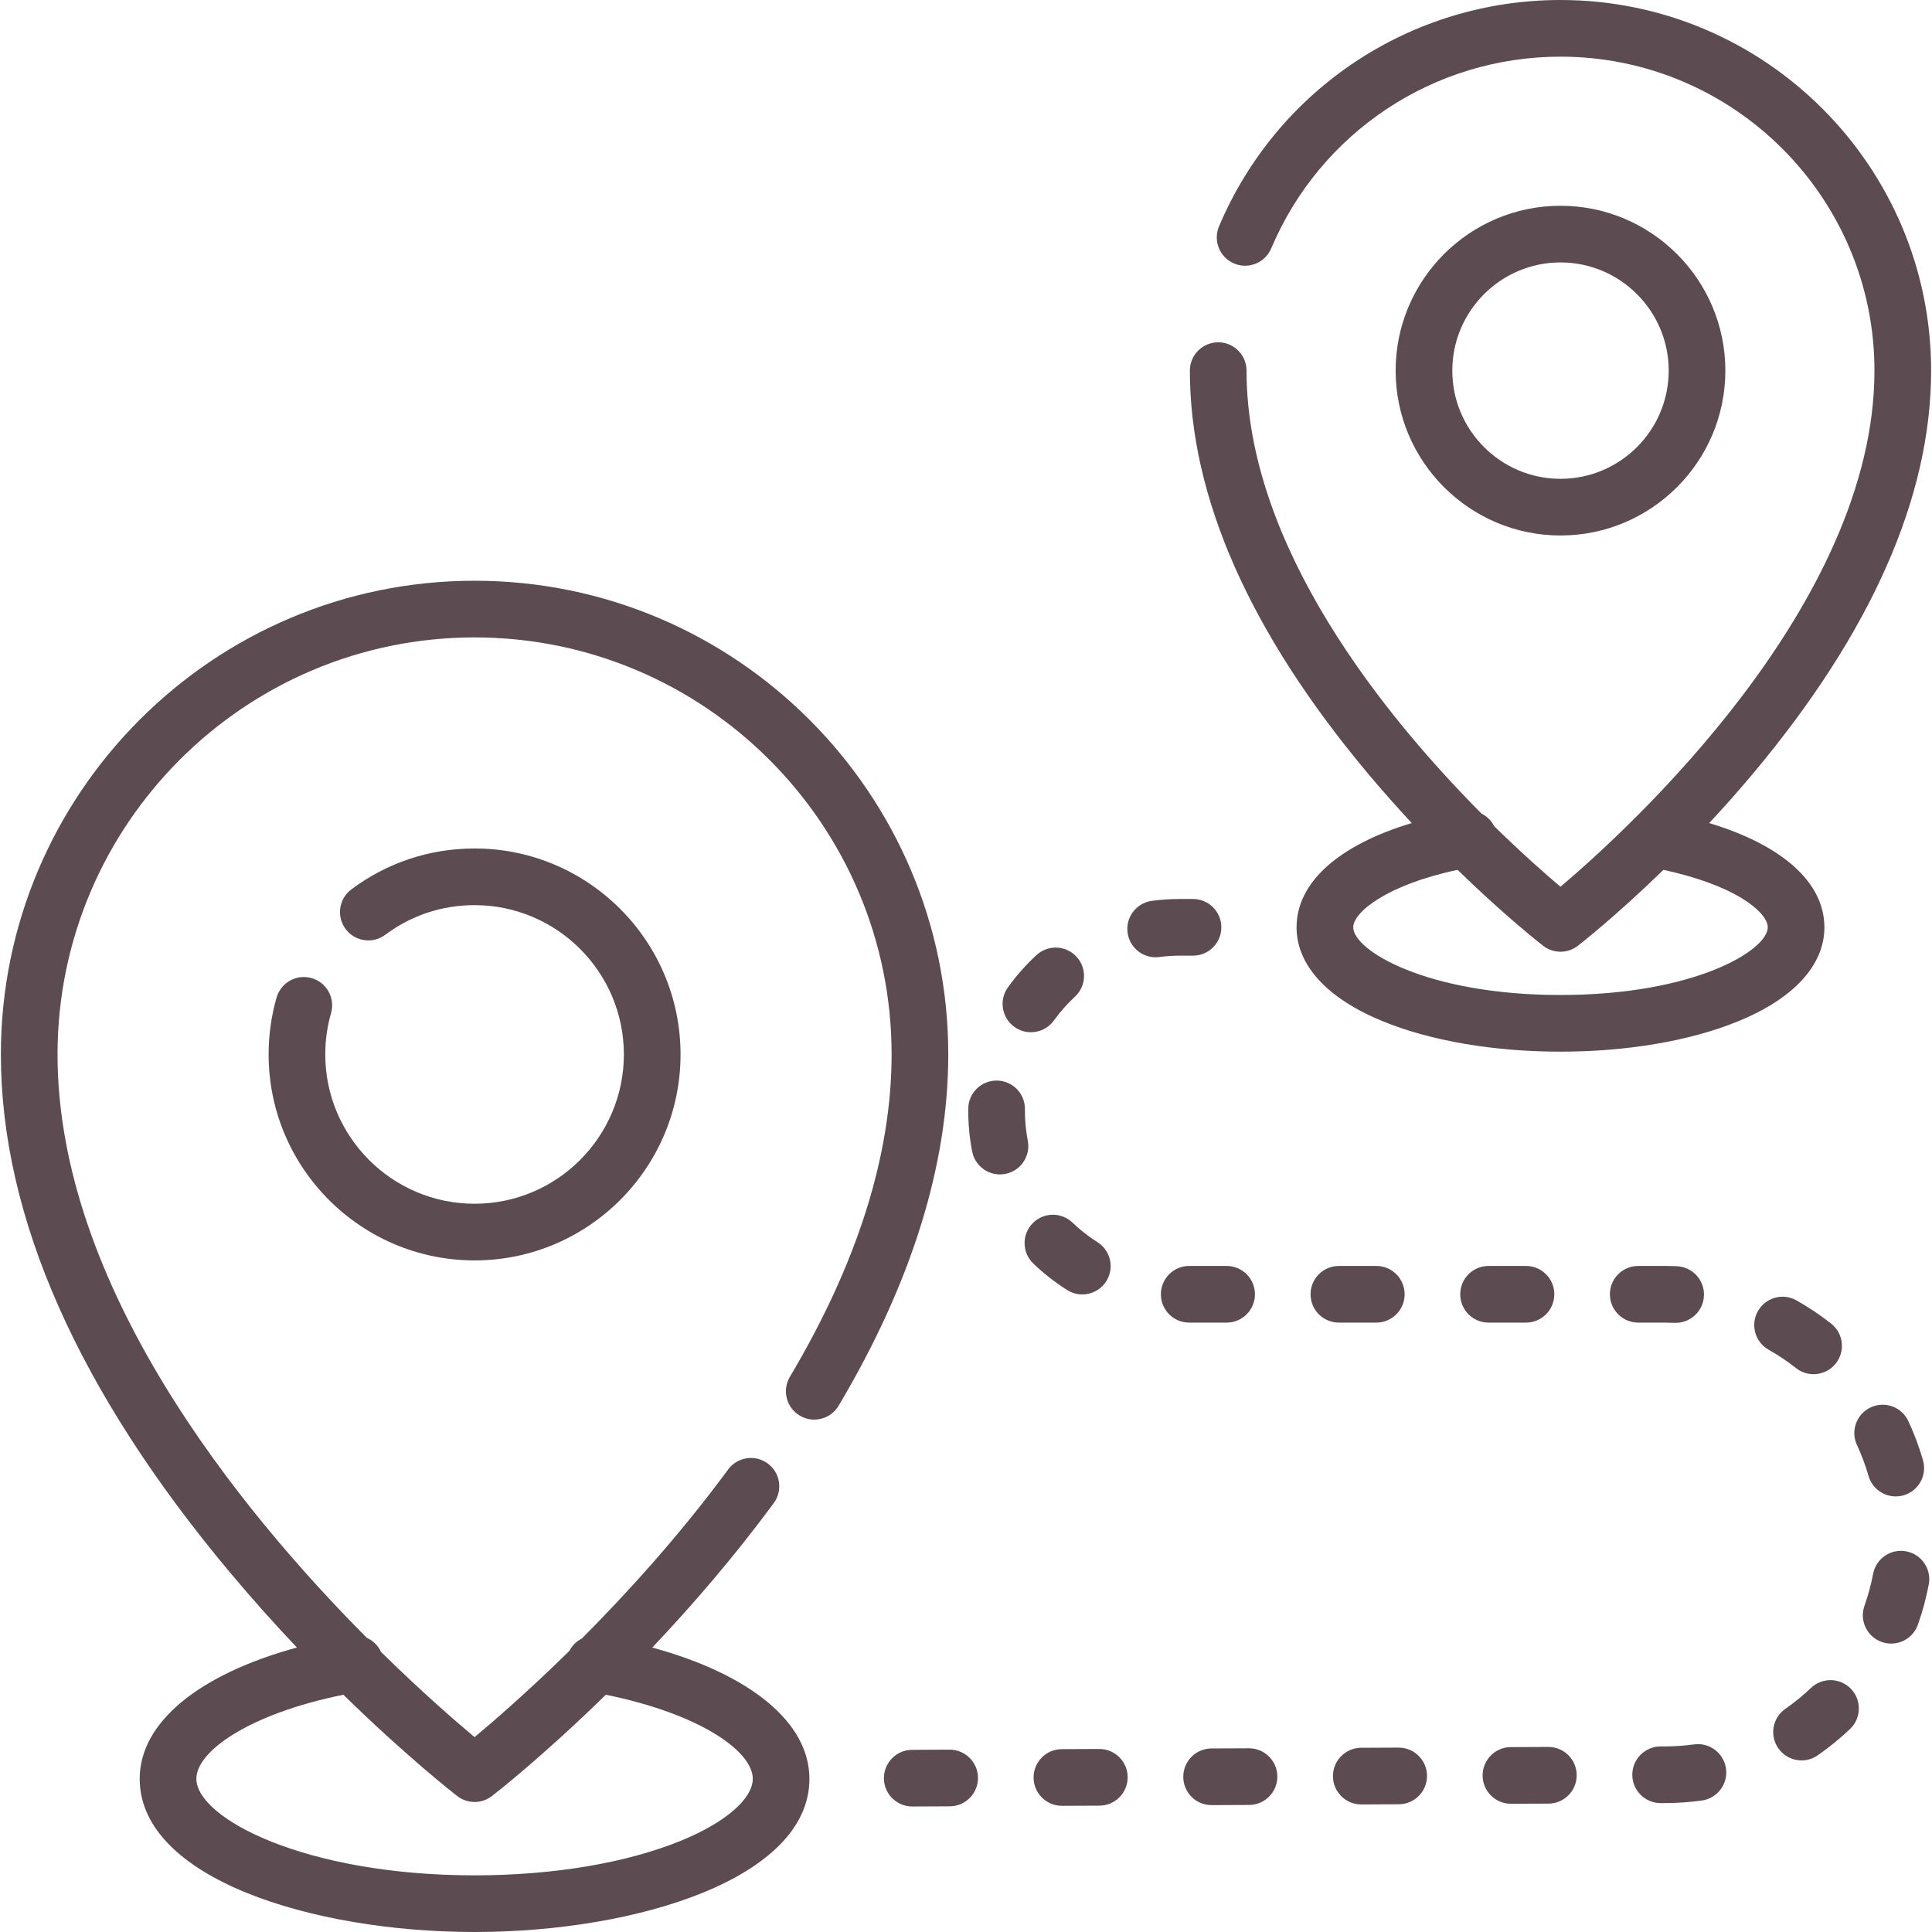<svg xmlns="http://www.w3.org/2000/svg" viewBox="0 0 511.999 511.999" fill="#5C4B51">
  <path d="M125.768 153.902C56.548 153.902.233 210.217.233 279.437c0 42.977 20.444 89.185 60.765 137.341 5.991 7.155 11.961 13.785 17.69 19.834-26.034 7.106-41.665 19.873-41.665 34.774 0 26.379 45.722 40.613 88.741 40.613 43.02 0 88.741-14.235 88.741-40.613 0-14.889-15.626-27.659-41.643-34.768 10.394-10.973 21.578-23.883 32.19-38.283 2.46-3.339 1.748-8.038-1.59-10.498-3.336-2.457-8.038-1.747-10.498 1.591-12.812 17.387-26.68 32.667-38.781 44.804-1.387.708-2.547 1.832-3.274 3.249-10.84 10.653-19.962 18.556-25.138 22.874-5.119-4.276-14.102-12.072-24.803-22.586-.768-1.683-2.117-3.003-3.763-3.739-34.007-34.205-81.957-93.301-81.957-154.591 0-60.94 49.579-110.519 110.519-110.519s110.519 49.579 110.519 110.519c0 26.613-9.068 55.353-26.952 85.422-2.119 3.565-.949 8.172 2.615 10.291s8.172.949 10.291-2.615c19.284-32.424 29.062-63.746 29.062-93.098.001-69.222-56.314-125.537-125.534-125.537zm-4.595 322.069c1.352 1.047 2.974 1.57 4.595 1.57 1.621 0 3.242-.523 4.595-1.57.921-.713 13.467-10.497 30.19-26.848 25.322 5.164 38.938 15.107 38.938 22.264 0 5.345-7.326 11.651-19.119 16.456-14.464 5.895-33.857 9.142-54.607 9.142-45.006 0-73.726-15.162-73.726-25.598 0-7.167 13.62-17.105 38.956-22.269 16.816 16.448 29.38 26.235 30.178 26.853z"/>
  <path d="M125.768 224.854c-11.875 0-23.167 3.749-32.655 10.842-3.32 2.483-4 7.188-1.518 10.509 2.484 3.32 7.189 3.999 10.509 1.518 6.871-5.137 15.054-7.853 23.663-7.853 21.817 0 39.566 17.749 39.566 39.567 0 21.817-17.749 39.566-39.566 39.566s-39.566-17.75-39.566-39.566c0-3.723.515-7.404 1.53-10.938 1.144-3.985-1.159-8.143-5.144-9.288-3.984-1.14-8.143 1.16-9.288 5.145-1.401 4.883-2.112 9.956-2.112 15.081 0 30.096 24.485 54.582 54.582 54.582 30.096 0 54.582-24.485 54.582-54.582-.001-30.097-24.487-54.583-54.583-54.583zM452.958 218.121c3.82-4.099 7.755-8.515 11.701-13.229 31.258-37.333 47.107-73.222 47.107-106.673C511.766 44.062 467.705 0 413.547 0c-39.563 0-75.086 23.546-90.497 59.986-1.616 3.819.171 8.225 3.989 9.839 3.818 1.614 8.225-.171 9.839-3.989 13.058-30.872 43.152-50.821 76.669-50.821 45.879 0 83.204 37.326 83.204 83.205 0 62.043-65.138 121.484-83.207 136.775-3.982-3.365-10.25-8.873-17.599-16.077-.733-1.453-1.917-2.605-3.339-3.318-25.923-26.101-62.263-70.968-62.263-117.38 0-4.147-3.36-7.508-7.508-7.508-4.146 0-7.508 3.361-7.508 7.508 0 33.45 15.849 69.339 47.108 106.673 3.945 4.711 7.877 9.125 11.695 13.223-19.354 5.815-30.527 15.713-30.527 27.632 0 10.052 8.154 18.911 22.962 24.944 12.67 5.163 29.355 8.007 46.981 8.007 17.625 0 34.31-2.844 46.981-8.007 14.805-6.034 22.959-14.893 22.959-24.945-.001-11.897-11.182-21.804-30.528-27.626zm-39.413 45.561c-35.539 0-54.926-11.848-54.926-17.936 0-3.966 8.819-11.224 27.651-15.228 12.671 12.329 22.076 19.655 22.683 20.126 1.353 1.047 2.974 1.57 4.595 1.57 1.621 0 3.241-.523 4.595-1.57.607-.469 10.01-7.796 22.681-20.124 8.39 1.789 15.658 4.41 20.744 7.506 4.323 2.634 6.904 5.52 6.904 7.72-.002 6.088-19.389 17.936-54.927 17.936z"/>
  <path d="M413.547 54.532c-24.089 0-43.688 19.598-43.688 43.689 0 24.089 19.598 43.687 43.688 43.687s43.688-19.597 43.688-43.687c0-24.09-19.598-43.689-43.688-43.689zm.001 72.36c-15.812 0-28.673-12.862-28.673-28.672s12.862-28.673 28.673-28.673c15.81 0 28.673 12.862 28.673 28.673-.001 15.81-12.863 28.672-28.673 28.672zM316.157 238.239h-3.428c-2.496 0-5.004.165-7.458.492-4.109.547-6.998 4.321-6.452 8.433.503 3.775 3.727 6.519 7.433 6.519.33 0 .664-.021 1-.066 1.799-.239 3.642-.36 5.478-.36h3.427v-.001c4.147 0 7.508-3.36 7.508-7.508s-3.361-7.509-7.508-7.509zM291.336 463.496h-.035l-9.916.045c-4.146.019-7.492 3.396-7.474 7.542.018 4.135 3.377 7.474 7.507 7.474h.035l9.916-.045c4.146-.019 7.492-3.396 7.474-7.542-.018-4.136-3.376-7.474-7.507-7.474zM325.066 335.489h-9.916c-4.147 0-7.508 3.362-7.508 7.508 0 4.147 3.36 7.508 7.508 7.508h9.916c4.147 0 7.508-3.36 7.508-7.508 0-4.146-3.36-7.508-7.508-7.508zM285.284 253.536c-2.811-3.046-7.559-3.238-10.609-.428-2.799 2.581-5.345 5.458-7.567 8.552-2.419 3.369-1.649 8.06 1.719 10.479 1.325.952 2.857 1.41 4.374 1.41 2.335 0 4.637-1.087 6.104-3.129 1.63-2.269 3.498-4.381 5.551-6.275 3.048-2.811 3.239-7.561.428-10.609zM331.002 463.314h-.035l-9.915.045c-4.146.018-7.492 3.396-7.474 7.542.018 4.135 3.377 7.474 7.507 7.474h.035l9.915-.045c4.146-.018 7.492-3.396 7.474-7.542-.019-4.135-3.377-7.474-7.507-7.474zM251.671 463.675h-.035l-9.916.045c-4.146.019-7.492 3.396-7.474 7.542.019 4.135 3.375 7.474 7.507 7.474h.035l9.916-.045c4.146-.019 7.492-3.396 7.474-7.542-.018-4.136-3.376-7.474-7.507-7.474zM290.829 329.178c-2.359-1.488-4.578-3.226-6.593-5.163-2.989-2.875-7.743-2.78-10.616.206-2.875 2.988-2.782 7.741.206 10.615 2.748 2.643 5.773 5.012 8.991 7.042 1.244.785 2.629 1.159 3.999 1.159 2.492 0 4.929-1.239 6.358-3.504 2.213-3.506 1.162-8.143-2.345-10.355zM272.373 302.287c-.504-2.588-.76-5.25-.76-7.914l.002-.417c.049-4.146-3.273-7.546-7.42-7.594-.029-.001-.059-.001-.089-.001-4.106 0-7.458 3.304-7.506 7.421l-.003.592c0 3.626.349 7.255 1.037 10.786.698 3.585 3.84 6.072 7.361 6.072.475 0 .959-.045 1.443-.14 4.071-.793 6.727-4.735 5.935-8.805zM364.733 335.489h-9.916c-4.147 0-7.508 3.362-7.508 7.508 0 4.147 3.361 7.508 7.508 7.508h9.916c4.147 0 7.508-3.36 7.508-7.508 0-4.146-3.361-7.508-7.508-7.508zM485.274 350.775c-2.893-2.283-5.985-4.357-9.192-6.162-3.609-2.036-8.19-.757-10.226 2.856-2.035 3.612-.757 8.192 2.856 10.226 2.53 1.427 4.972 3.063 7.255 4.866 1.38 1.089 3.018 1.616 4.648 1.616 2.218 0 4.416-.98 5.898-2.856 2.57-3.255 2.016-7.977-1.239-10.546zM457.405 468.694c-.57-4.107-4.366-6.982-8.465-6.41-2.459.34-4.977.519-7.488.529l-1.405.007c-4.147.021-7.492 3.399-7.472 7.544.021 4.134 3.378 7.472 7.507 7.472h.037l1.402-.007c3.171-.014 6.359-.239 9.474-.67 4.109-.568 6.978-4.359 6.41-8.465zM490.54 447.581c-2.861-3.004-7.614-3.119-10.614-.258-2.107 2.007-4.387 3.865-6.778 5.523-3.407 2.362-4.254 7.04-1.893 10.449 1.459 2.103 3.798 3.231 6.177 3.231 1.476 0 2.966-.434 4.271-1.338 3.026-2.099 5.913-4.451 8.58-6.992 3.003-2.861 3.117-7.614.257-10.615zM505.152 411.118c-4.069-.767-7.999 1.913-8.767 5.988-.539 2.857-1.305 5.692-2.28 8.428-1.392 3.905.645 8.2 4.551 9.593.833.297 1.685.438 2.522.438 3.084 0 5.976-1.916 7.072-4.988 1.237-3.47 2.21-7.067 2.893-10.692.765-4.075-1.917-8.001-5.991-8.767zM509.612 386.984c-1.018-3.545-2.324-7.037-3.886-10.384-1.754-3.758-6.218-5.382-9.979-3.63-3.757 1.754-5.382 6.221-3.629 9.979 1.23 2.635 2.26 5.387 3.061 8.177.945 3.293 3.949 5.439 7.213 5.439.687 0 1.383-.095 2.075-.293 3.985-1.145 6.288-5.303 5.145-9.288zM404.399 335.489h-9.916c-4.147 0-7.508 3.362-7.508 7.508 0 4.147 3.36 7.508 7.508 7.508h9.916c4.147 0 7.508-3.36 7.508-7.508 0-4.146-3.361-7.508-7.508-7.508zM370.668 463.134h-.035l-9.916.045c-4.146.018-7.492 3.396-7.474 7.542.019 4.135 3.377 7.474 7.507 7.474h.035l9.916-.045c4.146-.019 7.492-3.396 7.474-7.542-.018-4.135-3.377-7.474-7.507-7.474zM444.395 335.561c-1.062-.048-2.138-.071-3.196-.071h-7.051c-4.147 0-7.508 3.362-7.508 7.508 0 4.147 3.36 7.508 7.508 7.508h7.051v-.001c.849 0 1.693.019 2.532.056.113.006.226.008.338.008 3.993 0 7.317-3.146 7.494-7.175.183-4.144-3.026-7.65-7.168-7.833zM410.333 462.955h-.035l-9.916.045c-4.146.018-7.492 3.396-7.474 7.542.019 4.135 3.377 7.474 7.507 7.474h.035l9.916-.045c4.146-.019 7.492-3.396 7.474-7.542-.018-4.136-3.376-7.474-7.507-7.474z"/>
</svg>
